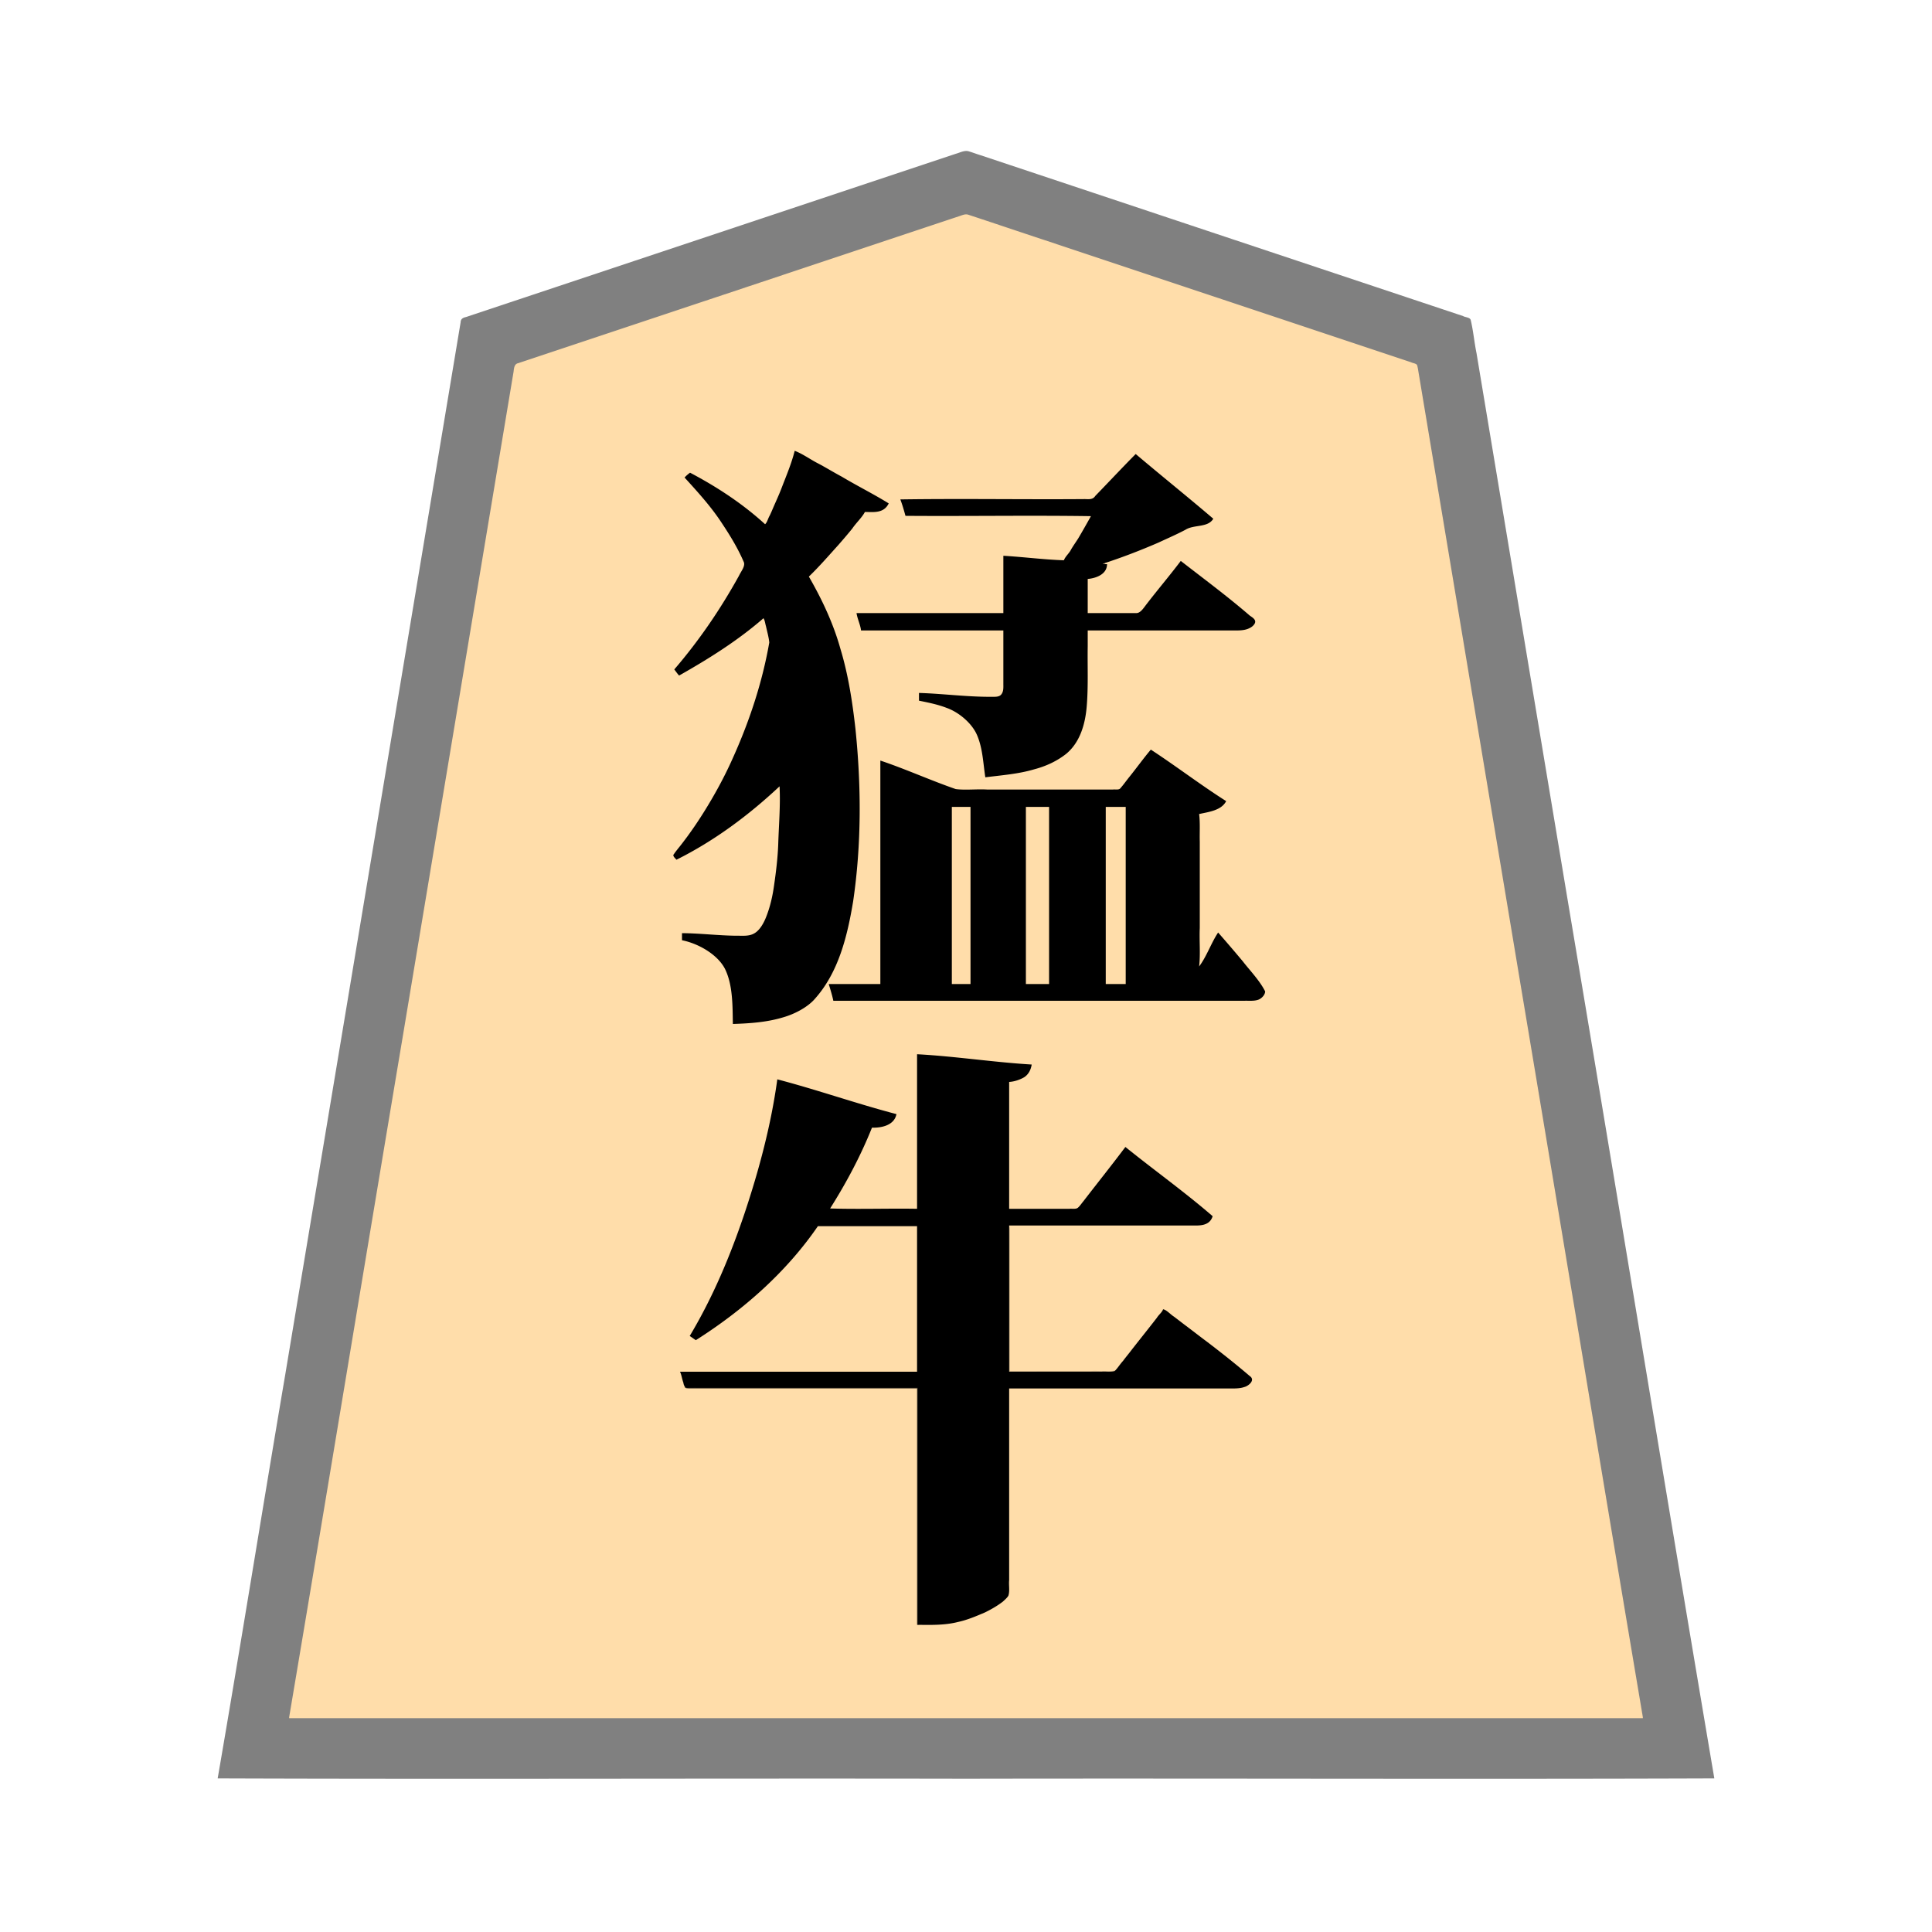 <svg xmlns="http://www.w3.org/2000/svg" width="3000" height="3000"><path d="M448 2669h2104c-108.019-653.996-218.137-1307.761-326.618-1961.691-6.813-40.83-13.621-81.671-20.41-122.502-.9-5.185-1.732-10.375-2.627-15.558-.693-5.948-7.25-6.546-11.566-8.162a2264805 2264805 0 0 1-451.953-150.644c-56.522-18.824-113.032-37.715-169.56-56.514-12.477-4.17-24.972-8.31-37.44-12.486-6.015-1.98-11.998-4.026-18-6-5.943-1.873-12.256-5.247-18.565-3.023-92.812 30.91-185.585 61.892-278.396 92.78-138.737 46.826-278.12 92.047-416.698 139.266-3.665 1.962-2.298 9.57-3.876 12.727-22.4 134.514-44.811 269.006-67.243 403.502C635.746 1543.503 540.855 2106.166 448 2669m598-1340.5c1.31 1.05 3.443 3.782 5.443 4.003 2.523-.278 4.81-1.75 7.06-2.814 27.552-14.963 54.16-31.62 79.514-50.052 13.041-9.287 25.39-19.471 37.834-29.52 6.18-5.055 12.102-10.396 18.098-15.647 2.956-2.76 5.658-5.805 8.85-8.306 2.923-2.06 5.743-5.835 9.201-6.164-.627 59.983-1.433 120.698-13.472 179.703-3.04 12.875-8.052 27.853-14.422 38.246-10.856 21.844-38.687 15.655-57.75 15.566-22.138-.828-44.192-3.337-66.356-3.515v9c25.533 5.104 54.613 21.879 66.28 43.59 13.218 25.772 12.12 60.825 12.72 86.41 25.97-1.03 52.222-2.901 77.216-10.633 17.437-5.409 34.426-13.92 47.154-27.237 38.168-42.242 51.816-100.031 60.69-154.479 8.037-56.301 10.851-113.365 9.328-170.213-2.539-80.934-10.646-162.964-36.466-240.162-6.774-18.477-13.62-37.017-22.581-54.573-3.359-6.692-6.992-13.238-10.543-19.823-2.547-5.42-7.923-11.21-8.318-16.893 29.104-32.908 61.653-64.526 86.52-100.987 11.753-.585 30.298 3.249 36-13-48.708-23.968-94.156-55.265-143-79-6.786 22.4-15.184 44.38-24.068 66.036-3.404 7.99-6.805 15.97-10.39 23.874-3.147 6.644-5.882 13.495-9.232 20.036-2.241 4.184-5.363 2.658-7.947-.064-18.321-16.266-37.528-31.44-58.118-44.748-9.668-6.408-19.59-12.354-29.596-18.199-5.076-3.135-10.397-5.822-15.643-8.636-2.526-1.875-5.404-2.91-8.355-3.795-2.559-.087-4.744 3.852-6.651 4.996 20.47 22.971 41.574 45.553 58.13 71.701 12.437 18.887 24.24 38.387 33.11 59.258 3.268 6.932-4.806 15.357-7.841 22.708-14.225 25.417-29.283 50.365-45.796 74.351-8.56 12.376-17.138 24.728-26.578 36.456-4.543 6.164-9.139 12.327-14.313 17.982-3.765 5.57-10.35 10.943-12.712 16.708 2.349 1.67 3.982 4.719 6 6.336 22.726-13.13 45.946-25.842 67.424-41.066 10.962-7.562 21.93-15.132 32.44-23.314 5.351-3.992 10.6-8.13 15.883-12.206 5.325-3.389 10.028-9.882 15.253-11.414 2.902 2.596 2.955 8.434 4.436 12.537 1.711 8.115 4.414 17.53 5.182 25.111-10.189 61.51-30.057 121.587-55.3 178.489-24.534 54.91-56.093 106.964-94.318 153.363m12 803c2.828 6.99 3.655 16.825 7.408 22.651 9.001 1.888 18.614.092 27.758.849H1425v367c21.512.677 43.073.205 64.083-4.893 13.86-3.684 27.42-8.843 40.418-14.868 9.621-4.699 18.884-10.164 27.323-16.756 2.714-2.631 6.278-5.618 7.973-8.686 2.446-7.747.361-16.275 1.203-24.226V2155h339.6c14.268.241 33.184.824 38.4-13.668-43.847-37.873-91.036-71.514-136.5-107.332-12.751 17.741-27.35 34.38-40.567 51.818-10.107 13.317-20.65 26.294-30.893 39.49-3.633 6.137-12.638 4.624-18.79 4.692H1567v-172.2c-.888-18.01 1.222-39.374-1-55.8h285c11.305.483 28.867-.734 30-14-44.24-34.202-87.763-71.814-133.656-104-22.014 27.778-43.368 56.056-65.288 83.905-2.57 3.386-5.672 7.62-9.072 9.633-35.591 1.317-71.359-.239-106.984.462v-199c13.308-.75 32.857-7.392 34-25-58.41-4.22-116.577-12.023-175-16v240h-137v-1.5c23.979-40.754 48.176-82.086 65-126.5 13.231.779 30.917-2.606 38-18.5-60.657-18.547-121.958-35.695-182.5-54.5-11.078 70.607-28.02 140.546-51.4 208.181-22.124 65.062-48.533 129.389-84.1 188.319 2.45 2.104 5.497 5.33 8.457 4.934 2.65-1.825 6.15-3.517 8.507-5.347 35.194-21.648 67.012-48.128 97.406-75.957 28.875-29.596 58.956-59.4 81.63-94.13h156v228h-367zm237-578.5h635.4c7.046-.24 14.294.618 21.199-1.173 5.406-1.694 10.048-5.949 11.7-11.41-2.786-7.868-11.148-16.707-15.829-23.783-17.734-22.968-37.528-44.264-55.97-66.634-9.619 17.026-17.66 35.773-28.5 52h-2c1.691-19.94.642-40.007 1-59.99v-89.983c-.886-29.647 1.219-59.44-1-89.027 14.692-2.646 30.7-5.452 41-17.5-18.618-14.28-38.726-26.587-57.709-40.365-9.63-6.711-19.437-13.197-29-20-4.833-3.505-9.804-6.827-14.715-10.201-4.605-2.96-9.705-7.447-14.576-8.934-8.98 14.796-22.027 27.576-31.778 42.006-4.943 5.918-9.204 12.443-14.48 18.06-8.005 1.91-16.722.27-24.892.934H1503.49c-6.612-.374-14.59.629-20.558-.764-38.113-14.728-76.607-28.863-114.431-44.236-1.426 115.54.26 231.402-.5 347h-79c.955 8.211 5.05 15.784 6 24m36-599.75c2.991 7.533 5.175 17.498 7 24.75h221v82.8c-.093 5.974.76 12.673-2.757 17.95-3.434 4.86-9.813 4.111-14.565 4.25-37.993.34-75.776-4.468-113.678-6v10c14.45 2.942 28.992 5.801 42.804 11.149 19.784 7.033 39.647 24.421 47.249 42.123 9.743 20.577 8.63 44.066 13.447 65.728 26.294-3.742 53.692-5.543 79.225-14.091 18.373-6.038 36.832-14.487 50.507-28.642 21.039-22.672 25.108-55.587 26.347-85.061 1.114-33.395-.131-66.807.421-100.206h202.8c11.342-.225 22.695.293 34.018-.204 9.823-.07 19.645-4.263 24.182-13.296-37.637-31.566-76.143-62.116-115.5-91.5-16.795 23.23-36.1 44.83-53.353 67.774-4.202 5.769-8.761 13.514-17.5 12.226H1688v-55c11.422-1.223 28.238-5.972 30-21h-4v-4c29.097-8.098 56.862-20.577 84.765-31.912 13.603-6.287 27.346-12.255 40.6-19.265 12.84-8.72 33.964-2.837 42.635-16.323-39.339-32.995-79.033-65.666-118.5-98.5-20.955 21.292-41.445 42.976-62.12 64.512-3.716 5.803-10.92 4.434-16.316 4.488H1400c1.648 8.157 5.528 15.813 7 24h288v2c-11.263 24.525-27.721 46.455-42 69-15.737.131-31.331-2.13-47.007-3.051-15.626-1.802-31.377-2.192-46.993-3.949v89h-228zM1477 1529h31v-277h-31zm115 0h38v-277h-38zm124 0h33v-277h-33z" style="fill:#fda;fill-rule:evenodd;stroke:none"/><path d="M338 2761.5c387.06 1.426 774.925-.26 1162.15.5 387.224-.76 774.71.926 1161.85-.5-77.265-456.459-152.125-914.01-228.874-1370.691-28.417-170.851-56.988-341.657-85.4-512.497-12.491-74.824-24.942-149.684-37.431-224.508-5.828-35.176-11.741-70.32-17.569-105.492-3.54-17.097-4.968-34.714-9.072-51.664-1.3-3.941-8.915-3.966-11.797-5.85-133.175-44.44-266.372-88.79-399.558-133.193-116.482-38.867-233.005-77.647-349.48-116.505-6.56-1.974-12.94-4.527-19.527-6.382-6.558-1.31-12.878 2.396-19.017 4.029-100.339 33.452-200.674 66.889-301.01 100.324-87.802 29.33-175.659 58.504-263.446 87.829-38.52 12.817-77.015 25.657-115.52 38.495-18.005 5.974-35.995 12.026-54 18-8.822 2.95-17.652 5.903-26.471 8.83-4.346 1.012-8.371 2.451-8.57 8.208-90.761 544.76-181.624 1089.514-272.367 1634.27-35.423 208.458-69 418.87-104.891 626.797m111-95v1.5h2102v-1.5c-63.81-378.768-126.215-757.87-189.705-1136.696-47.349-283.998-94.654-568.016-142-852-4.398-26.67-8.911-53.338-13.325-80.003-1.118-6.656-2.232-13.342-3.35-19.985-.571-3.586-1.119-7.183-2.096-10.662-1.288-2.958-6.82-3.128-9.193-4.54-101.51-33.828-203.017-67.663-304.512-101.514a746151 746151 0 0 1-266.522-88.84c-39.072-12.89-78.06-26.135-117.144-38.98-4.713-1.335-9.273 1.032-13.839 2.453-144.507 48.104-288.95 96.378-433.449 144.467-54.18 18.08-108.385 36.116-162.566 54.195-23.808 7.923-47.625 15.882-71.434 23.805-5.676 1.96-11.407 3.738-17.06 5.726-6.564 1.113-6.72 8.744-7.34 13.268C740.08 921.349 682.77 1265.54 625.383 1609.692 566.339 1961.663 508.308 2314.864 449 2666.5" style="fill:gray;fill-rule:evenodd;stroke:none"/><path d="M1063 2153.5c.84 2.64 4.64 2.332 6.9 2.49 118.035.029 236.078-.005 354.1.01v367h2v-369h-318.6c-14.278-1.002-31.434 1.335-44.4-1z" style="fill:#40372b;fill-rule:evenodd;stroke:none"/><path d="M1566 2131h158.998c3.015.06 7.274-.071 8.002-3-13.384 2.327-27.248.006-40.735 1H1568v-213.6c-.295-4.102.677-9.393-1.5-12.4-1.426 75.629.26 152.18-.5 228" style="fill:#bfa67f;fill-rule:evenodd;stroke:none"/><path d="M1711 877c1.68-.02 3.407.065 5-.5-.782-.89-.733-2.11 0-3-2.121-.96-5.264-.367-5 2.832z" style="fill:#9b8667;fill-rule:evenodd;stroke:none"/><path d="M1050.344 1335c58.782-29.245 112.377-69.174 160.156-114 1.527 30.158-1.207 60.74-2.107 90.93-.864 21.486-3.5 42.826-6.6 64.087-2.262 16.063-5.927 31.962-11.835 47.082-3.783 9.898-10.208 21.774-19.166 26.464-8.268 4.627-18.112 3.263-27.146 3.435-28.254-.243-56.39-3.805-84.646-3.998v11c25.533 5.104 54.613 21.879 66.28 43.59 13.218 25.772 12.12 60.825 12.72 86.41 26.237-.819 52.848-2.61 78.124-10.305 17.136-4.866 36.189-14.82 47.478-26.797 38.397-41.656 52.164-99.237 61.151-153.331 13.055-88.742 12.724-179.245 3.52-268.346-4.705-41.637-11.038-83.223-23.19-123.414-11-39.612-28.671-77.032-49.083-112.474 16.174-15.556 30.834-32.572 45.873-49.177 7.339-8.403 14.608-16.842 21.62-25.524 5.753-8.543 15.186-17.265 19.507-25.632 12.307-.098 29.197 2.916 37-13.336-23.755-14.682-49.028-27.225-73.03-41.576-12.198-6.47-23.916-13.762-36.122-20.214-12.412-6.24-23.847-14.883-36.848-19.874-5.002 20.123-13.34 39.386-20.697 58.716-3.723 9.65-8.073 19.049-12.197 28.521-1.933 4.472-3.757 8.989-5.913 13.342-2.489 4.018-4 10.894-7.193 13.421-34.898-31.903-74.763-58.02-116.5-80a53 53 0 0 0-8.5 7.5c20.687 22.735 41.484 45.496 58.288 71.415 12.438 18.738 24.262 38.058 33.2 58.767 3.824 6.762-3.614 15.03-7.089 22.485-28.566 51.648-61.874 100.592-100.399 145.333 2.525 3.147 4.737 6.53 7.5 9.5 45.937-26 91.015-54.21 131-89 2.201 3.06 2.635 8.362 3.937 12.538 1.753 8.119 4.449 17.568 5.075 25.194-10.96 62.676-31.25 123.548-57.482 181.378-12.743 28.44-27.77 55.832-44.283 82.215a615 615 0 0 1-25.523 37.72c-4.653 6.223-9.25 12.464-14.207 18.438-2.227 2.93-4.61 5.765-6.592 8.864-2.953 2.588 2.604 6.712 3.919 8.653m5.656 795.25c2.23 4.323 3.006 11.184 5.112 16.622.665 4.446 2.269 8.818 8.322 8.107 13.978.06 27.928-.011 41.897.021H1425v368c21.008.255 42.31.779 62.858-4.47 14.417-3.122 28.201-9.04 41.693-14.81 9.765-4.791 19.236-10.227 27.855-16.884 2.877-2.707 6.587-5.855 8.39-9.04 2.447-7.746.362-16.274 1.204-24.224V2156h333.6c10.165-.225 22.485.961 31.458-2.208 6.143-1.34 18.246-10.755 8.316-17.272-21.562-18.462-43.837-36.036-66.392-53.247-11.509-8.543-22.758-17.401-34.243-25.959-5.6-4.242-11.104-8.57-16.716-12.786-5.394-3.328-11.618-10.682-17.023-11.528-1.265 4.504-6.845 8.623-9.637 13.29-12.596 16.272-25.494 32.312-38.179 48.502-4.646 6.249-9.706 12.173-14.347 18.421-4.48 4.816-8.558 11.585-12.936 15.725-5.771 2.08-14.267.398-20.355 1.062H1567v-227h285.6c10.622.02 25.81.575 30.4-14.5-43.612-37.724-90.676-71.315-135.5-107.5-21.248 28.319-43.566 56.17-65.187 84.261-2.792 3.273-5.578 7.658-8.663 10.162-3.008 2.446-8.622 1.168-12.849 1.577H1567v-197c7.894-.325 17.057-3.573 23.222-7.185 6.961-4.46 10.579-11.893 11.778-19.815-59.47-3.566-118.52-12.782-178-16v240c-44.929-.76-90.151.926-135-.5 25.152-39.777 47.531-81.774 65-125.5 13.536.523 34.586-3.007 38-21-62.021-16.243-122.945-37.756-185-54-9.671 70.678-28.19 140.108-50.74 207.703-22.173 66.08-49.437 130.917-85.26 190.797 3.12 2.033 6.6 4.669 9.5 6.5 73.078-46.331 140.333-105.297 189.5-177h154v226h-368zm231-601.75c2.491 8.104 5.443 17.866 7 25.5h638.4c7.19-.261 14.786.79 21.697-1.72 5.152-1.973 10.36-7.548 10.417-12.824-8.322-16.768-24.358-33.246-34.749-46.779A2544 2544 0 0 0 1891.5 1448c-10.977 16.48-17.706 37.067-29.5 52.714 2.24-19.8.093-39.852 1-59.716v-134.111c-.415-14.29.748-28.666-1-42.887 15.201-3.31 34.465-5.557 42-20-39.67-25.17-77.579-54.254-117-80-11.387 13.507-21.865 28.097-32.944 41.905-4.892 5.951-9.24 12.385-14.392 18.116-2.204 3.06-8.455 1.404-11.447 1.979h-195.251c-15.763-.99-34.623 1.24-48.984-.752-39.354-13.623-77.545-31.028-116.982-44.248v347h-80zm50-549.5h221v82.2c-.023 5.786.682 12.58-3.427 17.352-3.445 4.099-10.34 3.365-15.064 3.448-37.611.241-74.968-4.863-112.509-6v12c14.45 2.942 28.992 5.801 42.804 11.149 19.784 7.033 39.647 24.421 47.249 42.123 8.981 20.714 9.533 43.78 12.947 65.728 25.362-3.24 51.137-5.045 75.809-12.382 17.86-4.674 34.947-12.43 49.52-23.87 22.178-18.187 30.08-47.473 32.195-74.907 2.483-30.853.961-61.915 1.476-92.824V979h222.6c8.663-.145 17.753.63 26.052-2.496 3.319-1.36 6.603-3.076 8.945-5.854 6.174-6.955-.445-11.015-5.882-14.693-34.524-29.843-71.243-56.984-107.215-84.957-17.195 22.813-35.802 44.602-53.194 67.27-4.52 5.681-9.397 14.152-16.282 13.716-25.006.04-50.021-.007-75.024.014v-53c11.935-.987 30.01-6.746 30-23-2.307-.069-5.006.12-7-.5 29.202-9.404 58.613-20.712 86.92-32.995 14.033-6.559 28.256-12.68 41.952-19.943 13.31-8.375 34.588-2.781 43.128-17.062-39.762-33.973-80.61-66.688-120.5-100.5-21.214 21.444-41.781 43.444-62.767 65.09-3.741 5.953-9.904 5.081-16.07 4.91-95.5.76-191.249-.926-286.663.5 3.078 7.897 5.96 17.98 8 25.5 95.929.76 192.151-.926 288 .5-6.527 11.615-13.108 23.364-19.932 34.844-3.587 5.587-7.447 10.997-10.805 16.715-2.89 6.107-8.873 10.636-11.263 16.941-31.411-1.05-62.642-5.161-94-7v89h-228c1.312 8.924 6.18 18.704 7 27m141 549h29v-275h-29zm115 0h36v-275h-36zm124 0h31v-275h-31z" style="fill:#000;fill-rule:evenodd;stroke:none"/></svg>